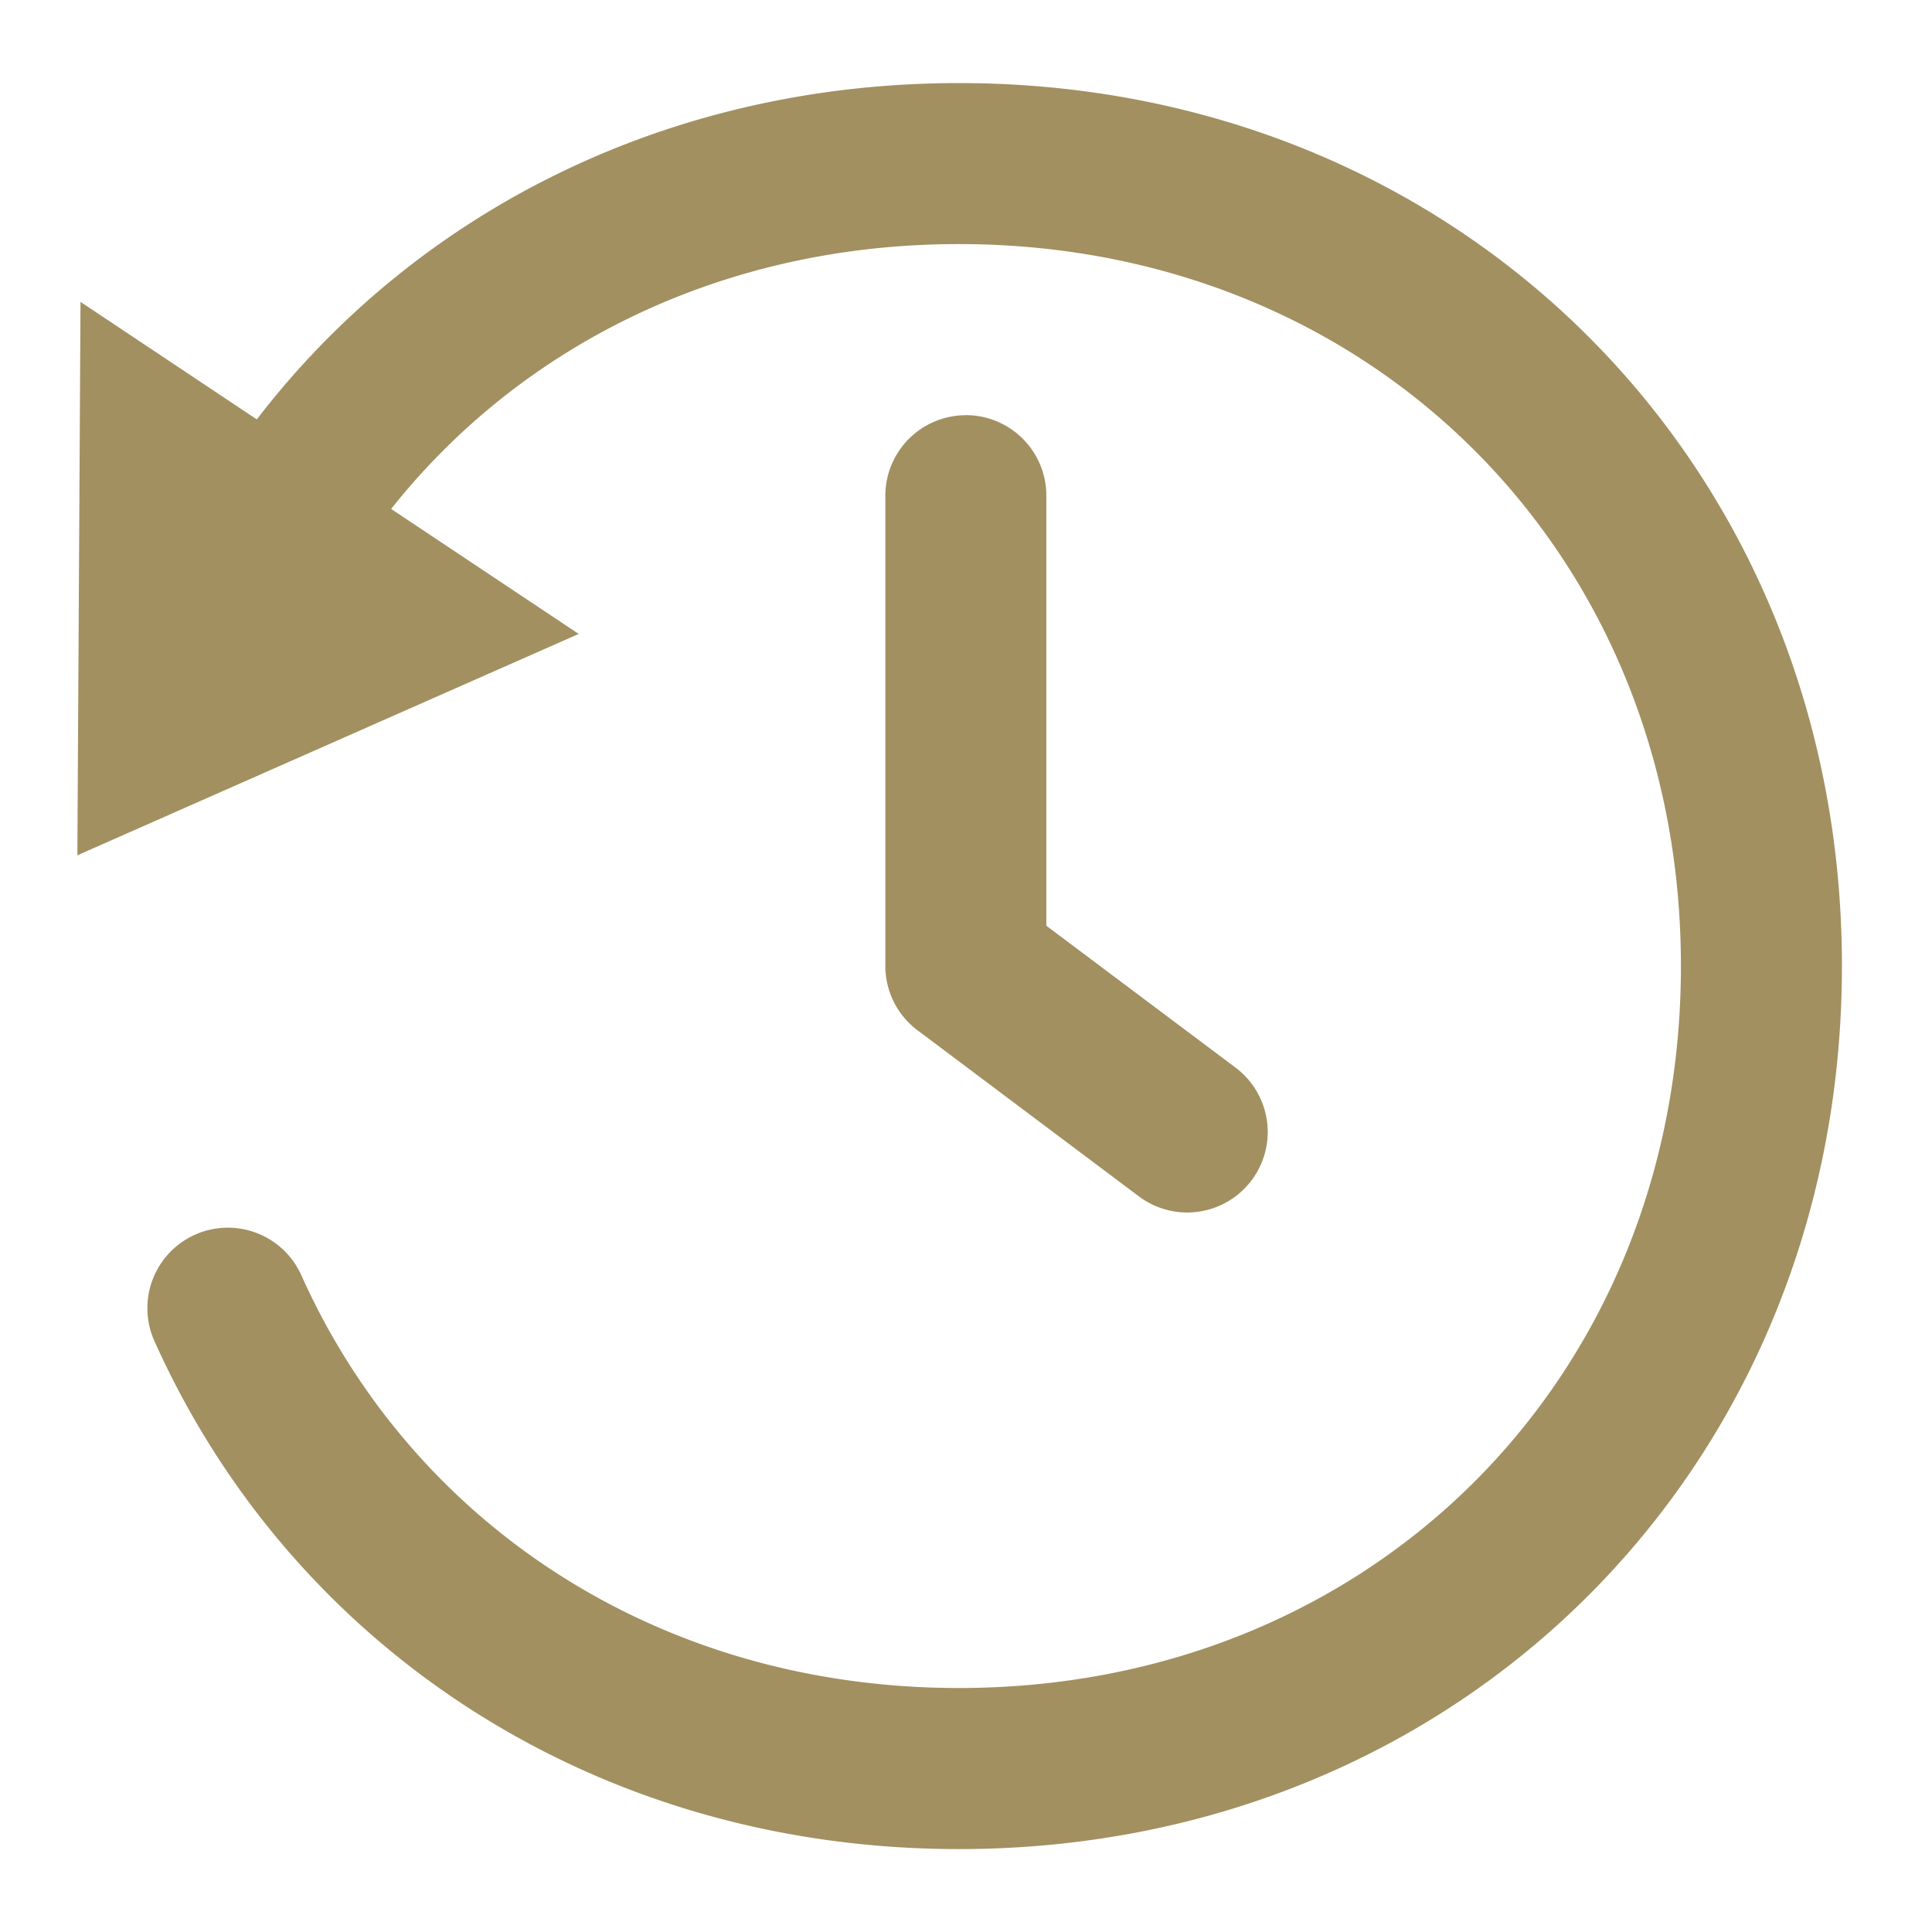 <svg width="24" height="24" fill="none" xmlns="http://www.w3.org/2000/svg"><path d="M4.86 6.323l2.329 1.552-6.228 2.75L1 3.75l2.19 1.46c1.981-2.58 5.11-4.178 8.722-4.178 6.227 0 10.969 4.742 10.969 10.968 0 6.227-4.742 10.97-10.969 10.97-4.519 0-8.28-2.502-9.988-6.298a1 1 0 111.824-.82c1.378 3.064 4.418 5.117 8.164 5.117 5.122 0 8.969-3.846 8.969-8.969 0-5.122-3.847-8.968-8.969-8.968-2.94 0-5.445 1.264-7.053 3.29z" fill="#A29061"/><path d="M11.998 5.157a1 1 0 011 1V11.5l2.35 1.762a1 1 0 01-1.2 1.6l-2.75-2.063a1 1 0 01-.4-.8V6.158a1 1 0 011-1z" fill="#A29061"/></svg>